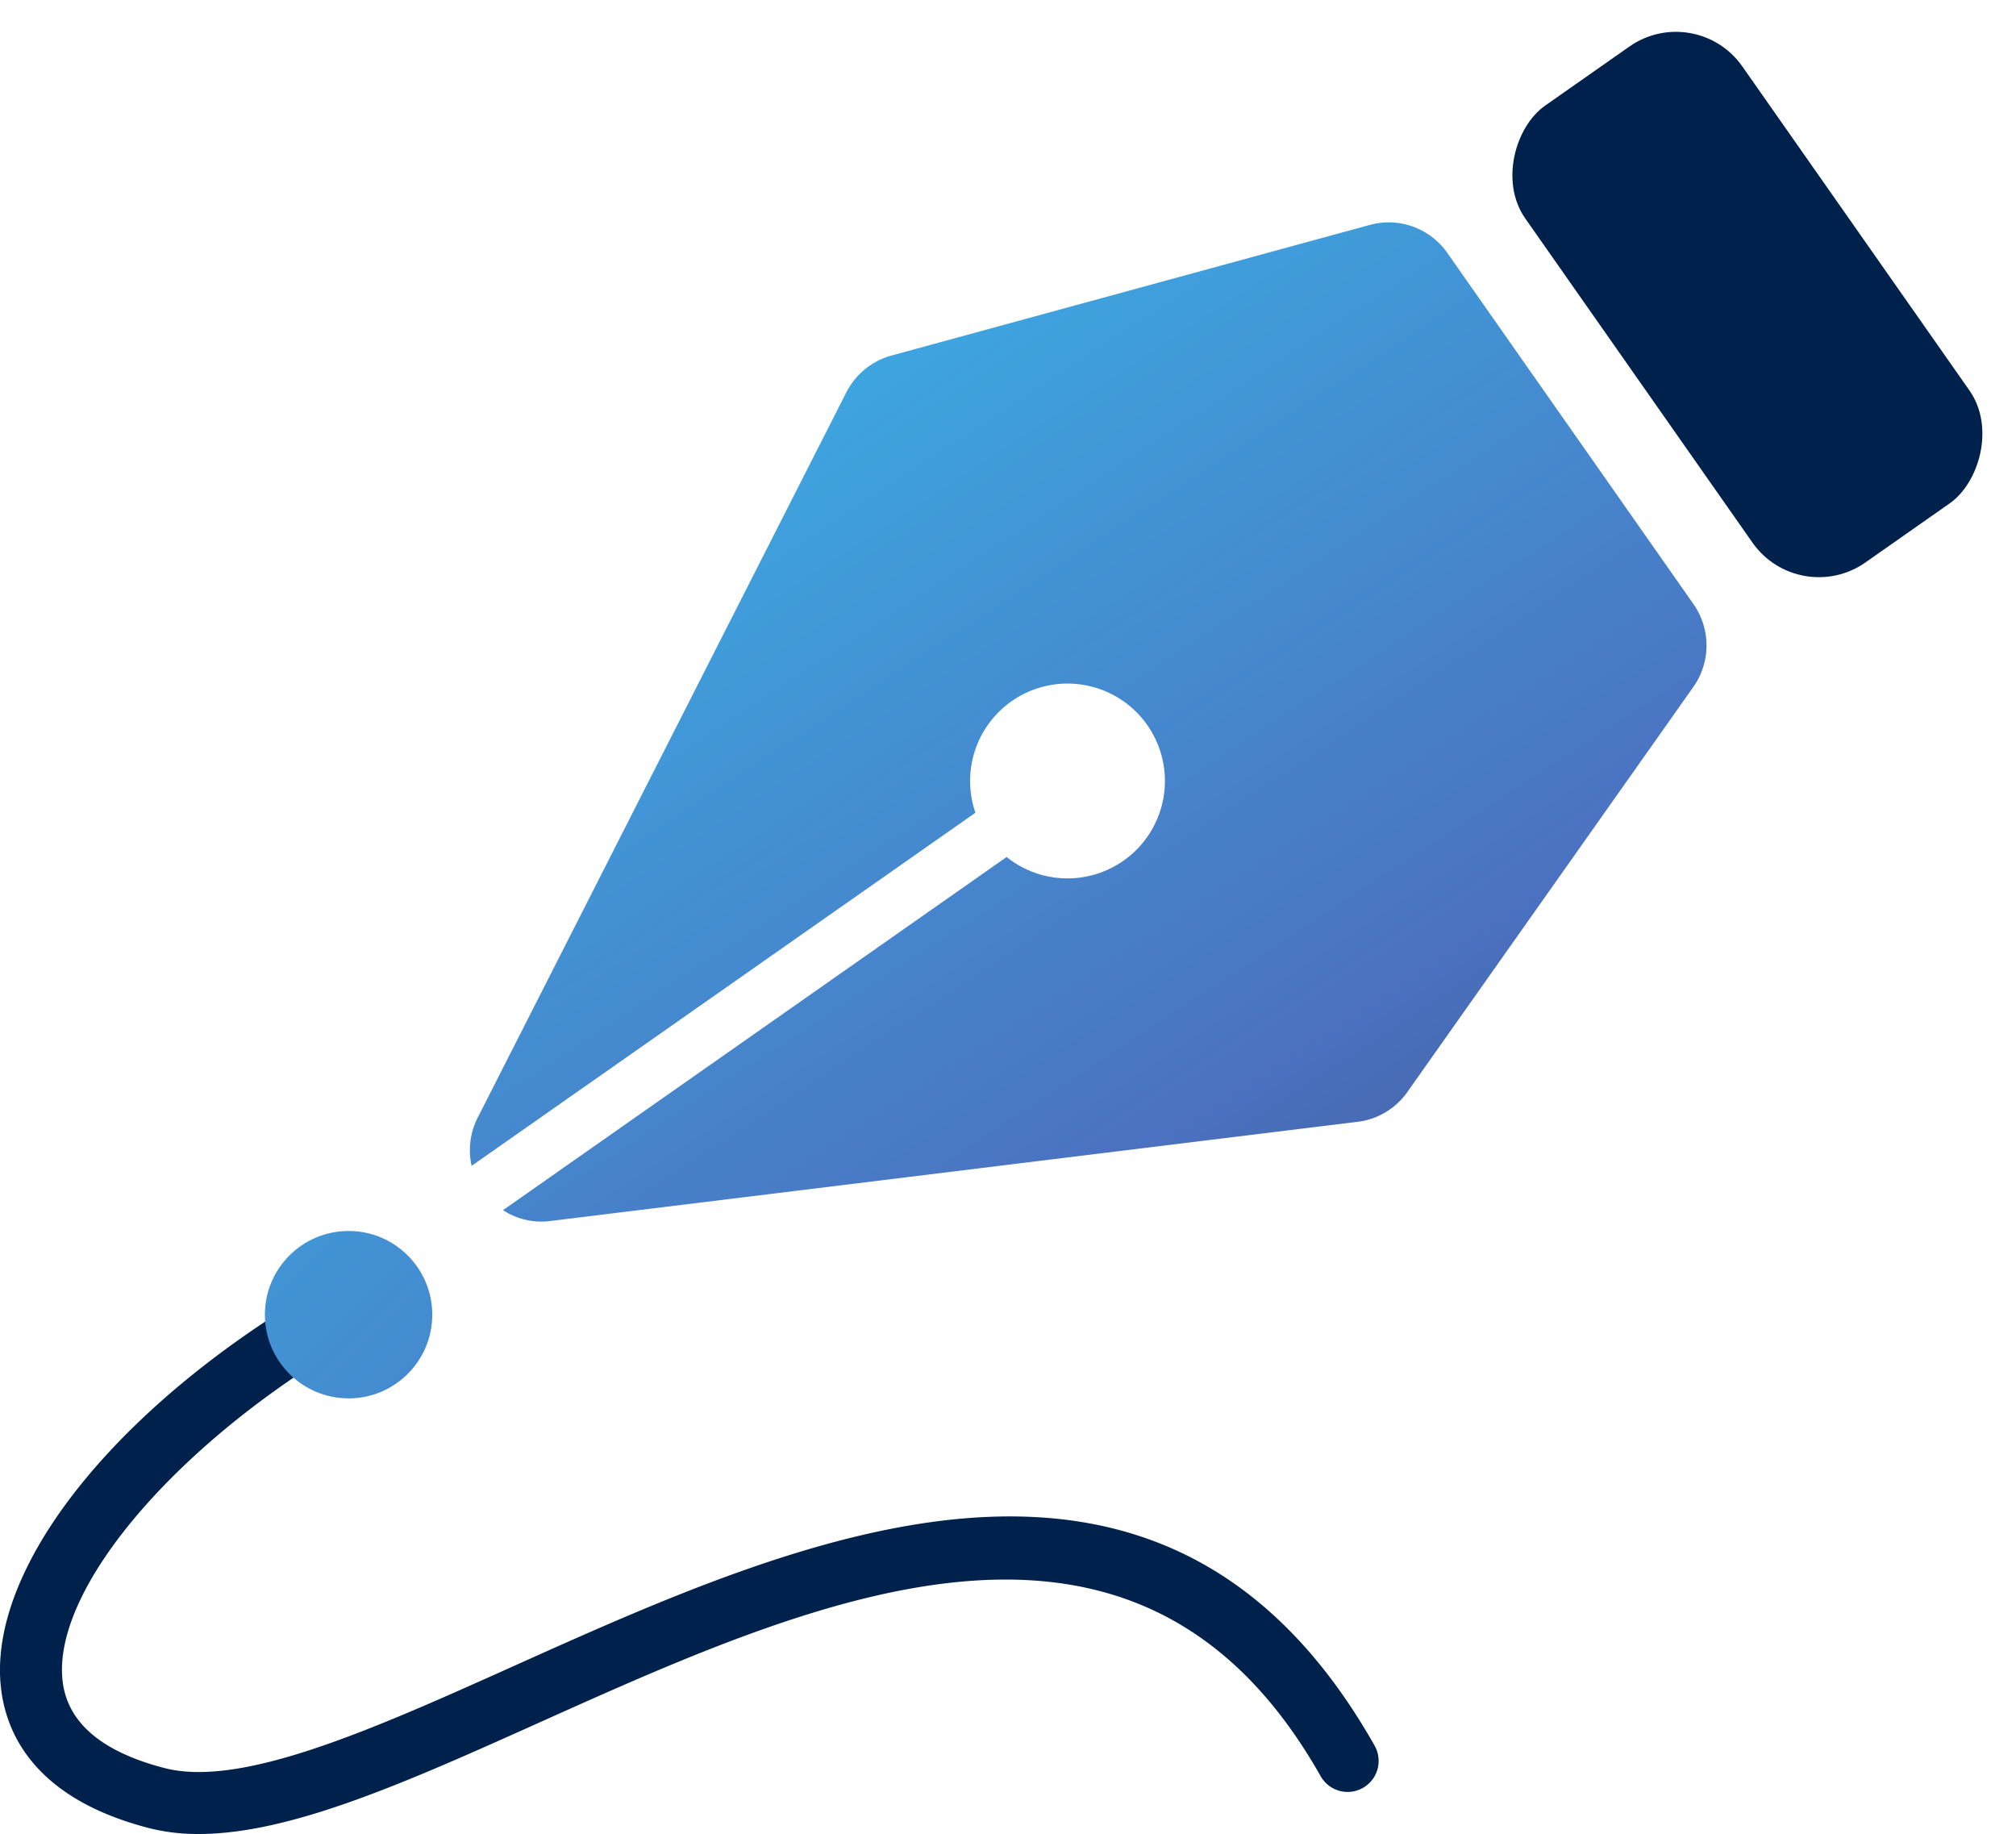<svg xmlns="http://www.w3.org/2000/svg" xmlns:xlink="http://www.w3.org/1999/xlink" width="91.922" height="83.612" viewBox="0 0 91.922 83.612">
  <defs>
    <linearGradient id="linear-gradient" x1="-0.029" y1="-0.033" x2="1.19" y2="1.477" gradientUnits="objectBoundingBox">
      <stop offset="0" stop-color="#37bdee"/>
      <stop offset="0.566" stop-color="#4b72c1"/>
      <stop offset="1" stop-color="#2d3c59"/>
    </linearGradient>
    <linearGradient id="linear-gradient-2" x1="-2.604" y1="-2.604" x2="6.405" y2="6.405" xlink:href="#linear-gradient"/>
  </defs>
  <g id="Group_2839" data-name="Group 2839" transform="translate(-0.93 -4.774)">
    <g id="Group_2836" data-name="Group 2836" transform="translate(22.355 4.774)">
      <g id="Group_2834" data-name="Group 2834" transform="translate(46.001 0)">
        <rect id="Rectangle_340" data-name="Rectangle 340" width="25.437" height="12.083" rx="3.695" transform="translate(14.602 27.765) rotate(-125.031)" fill="#00214b"/>
      </g>
      <g id="Group_2835" data-name="Group 2835" transform="translate(0 10.137)">
        <path id="Path_1171" data-name="Path 1171" d="M78.543,34.789,65.5,53.26a3.249,3.249,0,0,1-2.266,1.36L26.428,59.142a3.192,3.192,0,0,1-2.163-.494l22.962-16.1a4.441,4.441,0,1,0-1.422-2.019l-22.972,16.1a3.275,3.275,0,0,1,.278-2.2L39.923,21.356a3.292,3.292,0,0,1,2.05-1.669l21.808-5.954A3.257,3.257,0,0,1,67.315,15L78.553,31.029A3.285,3.285,0,0,1,78.543,34.789Z" transform="translate(-22.754 -13.614)" fill="url(#linear-gradient)"/>
      </g>
    </g>
    <g id="Group_2837" data-name="Group 2837" transform="translate(0.93 62.738)">
      <path id="Path_1172" data-name="Path 1172" d="M9.993,86.716a9.042,9.042,0,0,1-2.28-.272c-5.075-1.315-6.461-4.161-6.73-6.316C.272,74.417,6.665,66.651,16.529,61.242a1.414,1.414,0,0,1,1.359,2.48C9.437,68.355,3.244,75.408,3.789,79.779c.233,1.871,1.791,3.192,4.634,3.929,3.535.919,9.551-1.783,15.917-4.642,13.222-5.938,29.678-13.327,39.267,3.623a1.413,1.413,0,1,1-2.46,1.392c-8.32-14.708-22.84-8.188-35.649-2.436C19.507,84.335,14.2,86.716,9.993,86.716Z" transform="translate(-0.93 -61.068)" fill="#00214b"/>
    </g>
    <g id="Group_2838" data-name="Group 2838" transform="translate(13.008 60.894)">
      <circle id="Ellipse_296" data-name="Ellipse 296" cx="3.816" cy="3.816" r="3.816" fill="url(#linear-gradient-2)"/>
    </g>
  </g>
</svg>

